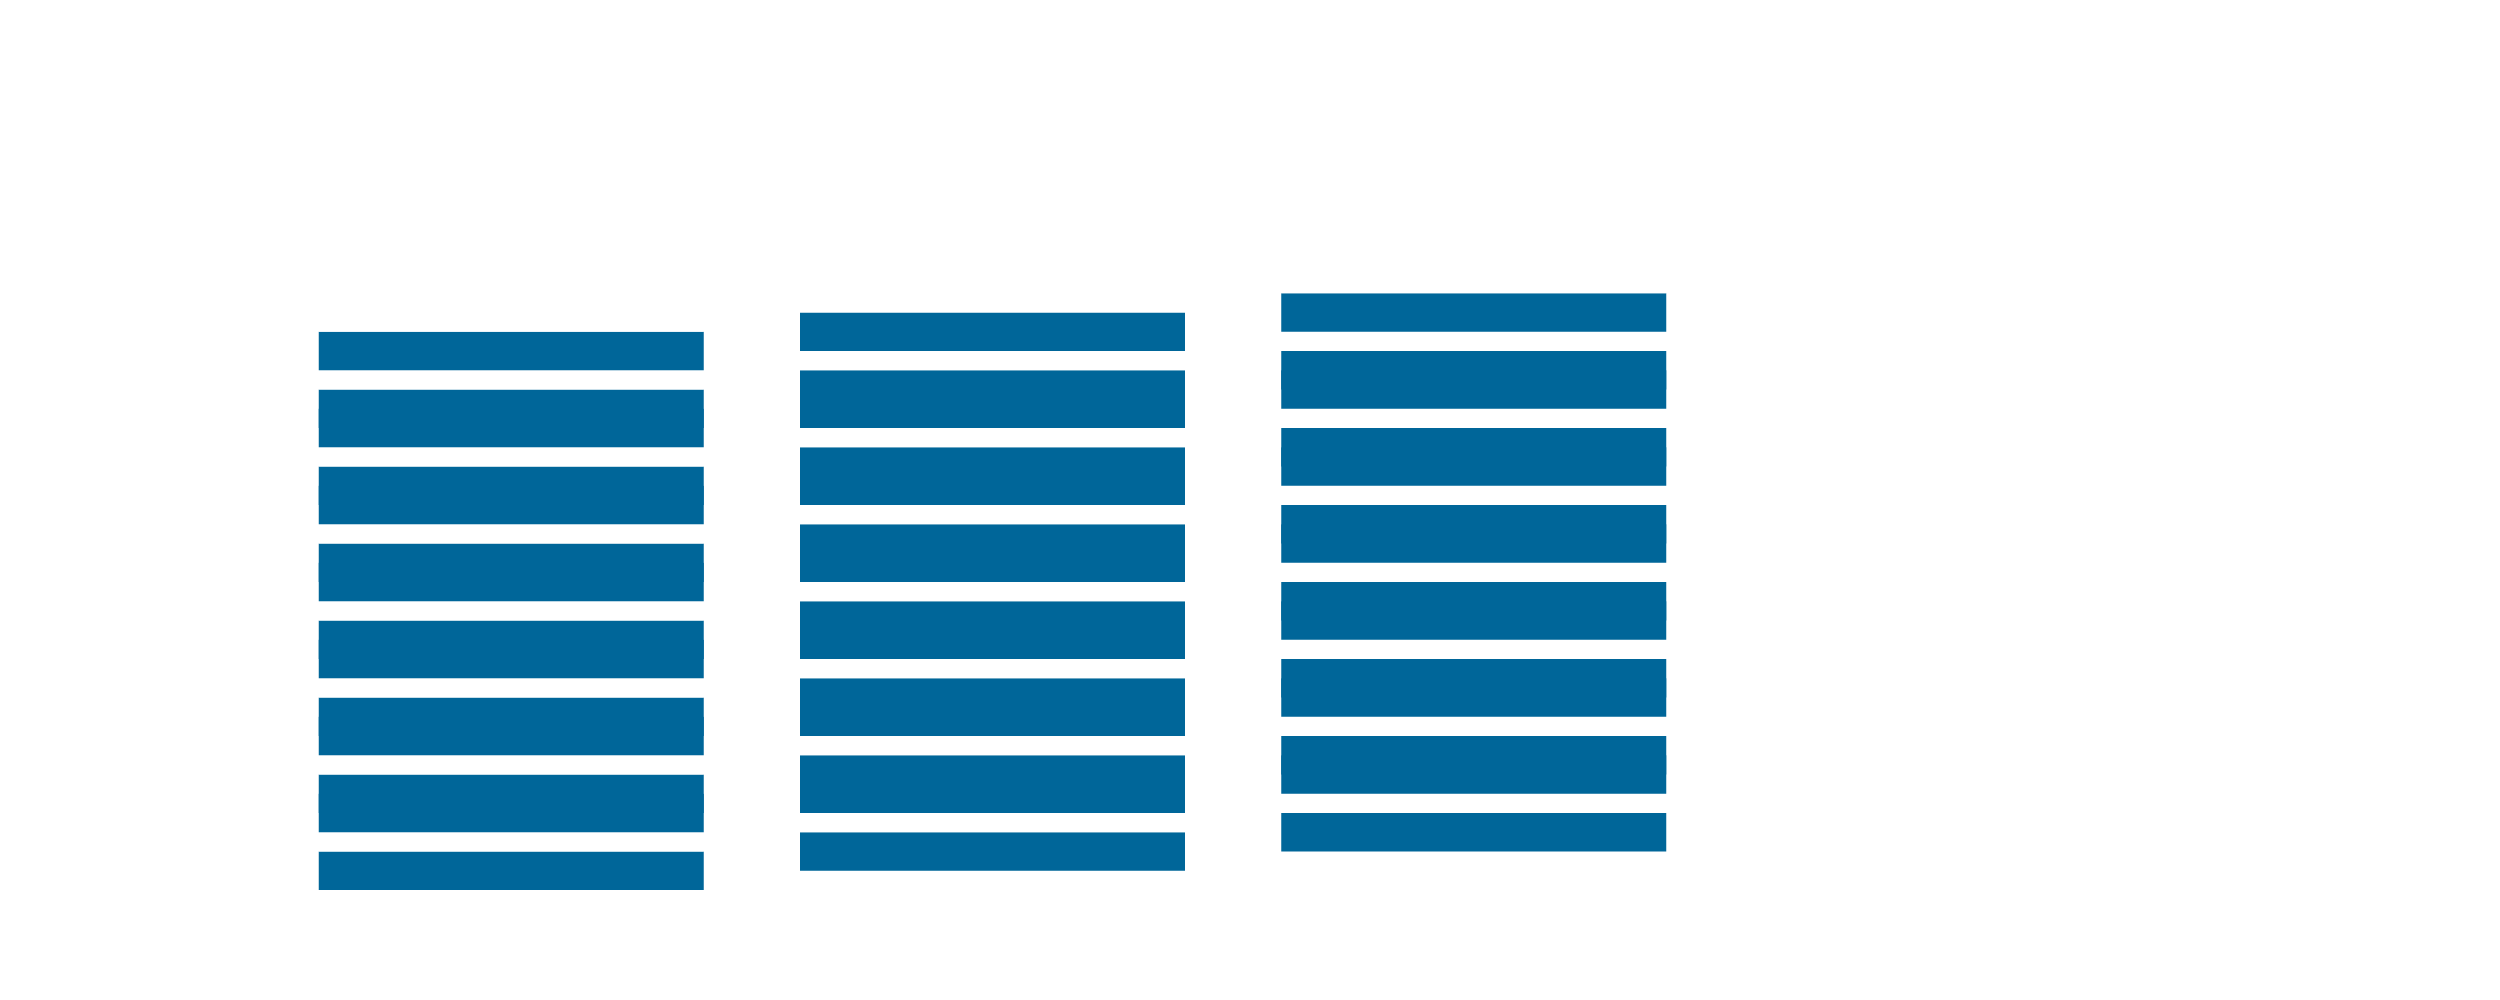<?xml version="1.0" encoding="utf-8" standalone="no"?>
<!DOCTYPE svg PUBLIC "-//W3C//DTD SVG 1.1//EN"
  "http://www.w3.org/Graphics/SVG/1.1/DTD/svg11.dtd">
<svg xmlns:xlink="http://www.w3.org/1999/xlink" width="720pt" height="288pt" viewBox="0 0 720 288" xmlns="http://www.w3.org/2000/svg" version="1.1">
 <defs>
  <style type="text/css">*{stroke-linejoin: round; stroke-linecap: butt}</style>
 </defs>
 <g id="figure_1">
  <g id="patch_1">
   <path d="M 0 288 
L 720 288 
L 720 0 
L 0 0 
z
" style="fill: #ffffff"/>
  </g>
  <g id="axes_1">
   <g id="patch_2">
    <path d="M 91.8 256.32 
L 202.68 256.32 
L 202.68 245.232 
L 91.8 245.232 
z
" clip-path="url(#p0a6f7e600e)" style="fill: #006699"/>
   </g>
   <g id="patch_3">
    <path d="M 91.8 245.232 
L 202.68 245.232 
L 202.68 239.688 
L 91.8 239.688 
z
" clip-path="url(#p0a6f7e600e)" style="fill: #ffffff"/>
   </g>
   <g id="patch_4">
    <path d="M 91.8 239.688 
L 202.68 239.688 
L 202.68 228.6 
L 91.8 228.6 
z
" clip-path="url(#p0a6f7e600e)" style="fill: #006699"/>
   </g>
   <g id="patch_5">
    <path d="M 91.8 228.6 
L 202.68 228.6 
L 202.68 223.056 
L 91.8 223.056 
z
" clip-path="url(#p0a6f7e600e)" style="fill: #ffffff"/>
   </g>
   <g id="patch_6">
    <path d="M 91.8 234.144 
L 202.68 234.144 
L 202.68 223.056 
L 91.8 223.056 
z
" clip-path="url(#p0a6f7e600e)" style="fill: #006699"/>
   </g>
   <g id="patch_7">
    <path d="M 91.8 223.056 
L 202.68 223.056 
L 202.68 217.512 
L 91.8 217.512 
z
" clip-path="url(#p0a6f7e600e)" style="fill: #ffffff"/>
   </g>
   <g id="patch_8">
    <path d="M 91.8 217.512 
L 202.68 217.512 
L 202.68 206.424 
L 91.8 206.424 
z
" clip-path="url(#p0a6f7e600e)" style="fill: #006699"/>
   </g>
   <g id="patch_9">
    <path d="M 91.8 206.424 
L 202.68 206.424 
L 202.68 200.88 
L 91.8 200.88 
z
" clip-path="url(#p0a6f7e600e)" style="fill: #ffffff"/>
   </g>
   <g id="patch_10">
    <path d="M 91.8 211.968 
L 202.68 211.968 
L 202.68 200.88 
L 91.8 200.88 
z
" clip-path="url(#p0a6f7e600e)" style="fill: #006699"/>
   </g>
   <g id="patch_11">
    <path d="M 91.8 200.88 
L 202.68 200.88 
L 202.68 195.336 
L 91.8 195.336 
z
" clip-path="url(#p0a6f7e600e)" style="fill: #ffffff"/>
   </g>
   <g id="patch_12">
    <path d="M 91.8 195.336 
L 202.68 195.336 
L 202.68 184.248 
L 91.8 184.248 
z
" clip-path="url(#p0a6f7e600e)" style="fill: #006699"/>
   </g>
   <g id="patch_13">
    <path d="M 91.8 184.248 
L 202.68 184.248 
L 202.68 178.704 
L 91.8 178.704 
z
" clip-path="url(#p0a6f7e600e)" style="fill: #ffffff"/>
   </g>
   <g id="patch_14">
    <path d="M 91.8 189.792 
L 202.68 189.792 
L 202.68 178.704 
L 91.8 178.704 
z
" clip-path="url(#p0a6f7e600e)" style="fill: #006699"/>
   </g>
   <g id="patch_15">
    <path d="M 91.8 178.704 
L 202.68 178.704 
L 202.68 173.16 
L 91.8 173.16 
z
" clip-path="url(#p0a6f7e600e)" style="fill: #ffffff"/>
   </g>
   <g id="patch_16">
    <path d="M 91.8 173.16 
L 202.68 173.16 
L 202.68 162.072 
L 91.8 162.072 
z
" clip-path="url(#p0a6f7e600e)" style="fill: #006699"/>
   </g>
   <g id="patch_17">
    <path d="M 91.8 162.072 
L 202.68 162.072 
L 202.68 156.528 
L 91.8 156.528 
z
" clip-path="url(#p0a6f7e600e)" style="fill: #ffffff"/>
   </g>
   <g id="patch_18">
    <path d="M 91.8 167.616 
L 202.68 167.616 
L 202.68 156.528 
L 91.8 156.528 
z
" clip-path="url(#p0a6f7e600e)" style="fill: #006699"/>
   </g>
   <g id="patch_19">
    <path d="M 91.8 156.528 
L 202.68 156.528 
L 202.68 150.984 
L 91.8 150.984 
z
" clip-path="url(#p0a6f7e600e)" style="fill: #ffffff"/>
   </g>
   <g id="patch_20">
    <path d="M 91.8 150.984 
L 202.68 150.984 
L 202.68 139.896 
L 91.8 139.896 
z
" clip-path="url(#p0a6f7e600e)" style="fill: #006699"/>
   </g>
   <g id="patch_21">
    <path d="M 91.8 139.896 
L 202.68 139.896 
L 202.68 134.352 
L 91.8 134.352 
z
" clip-path="url(#p0a6f7e600e)" style="fill: #ffffff"/>
   </g>
   <g id="patch_22">
    <path d="M 91.8 145.44 
L 202.68 145.44 
L 202.68 134.352 
L 91.8 134.352 
z
" clip-path="url(#p0a6f7e600e)" style="fill: #006699"/>
   </g>
   <g id="patch_23">
    <path d="M 91.8 134.352 
L 202.68 134.352 
L 202.68 128.808 
L 91.8 128.808 
z
" clip-path="url(#p0a6f7e600e)" style="fill: #ffffff"/>
   </g>
   <g id="patch_24">
    <path d="M 91.8 128.808 
L 202.68 128.808 
L 202.68 117.72 
L 91.8 117.72 
z
" clip-path="url(#p0a6f7e600e)" style="fill: #006699"/>
   </g>
   <g id="patch_25">
    <path d="M 91.8 117.72 
L 202.68 117.72 
L 202.68 112.176 
L 91.8 112.176 
z
" clip-path="url(#p0a6f7e600e)" style="fill: #ffffff"/>
   </g>
   <g id="patch_26">
    <path d="M 91.8 123.264 
L 202.68 123.264 
L 202.68 112.176 
L 91.8 112.176 
z
" clip-path="url(#p0a6f7e600e)" style="fill: #006699"/>
   </g>
   <g id="patch_27">
    <path d="M 91.8 112.176 
L 202.68 112.176 
L 202.68 106.632 
L 91.8 106.632 
z
" clip-path="url(#p0a6f7e600e)" style="fill: #ffffff"/>
   </g>
   <g id="patch_28">
    <path d="M 91.8 106.632 
L 202.68 106.632 
L 202.68 95.544 
L 91.8 95.544 
z
" clip-path="url(#p0a6f7e600e)" style="fill: #006699"/>
   </g>
   <g id="patch_29">
    <path d="M 91.8 95.544 
L 202.68 95.544 
L 202.68 90 
L 91.8 90 
z
" clip-path="url(#p0a6f7e600e)" style="fill: #ffffff"/>
   </g>
   <g id="patch_30">
    <path d="M 230.4 250.776 
L 341.28 250.776 
L 341.28 239.688 
L 230.4 239.688 
z
" clip-path="url(#p0a6f7e600e)" style="fill: #006699"/>
   </g>
   <g id="patch_31">
    <path d="M 230.4 239.688 
L 341.28 239.688 
L 341.28 234.144 
L 230.4 234.144 
z
" clip-path="url(#p0a6f7e600e)" style="fill: #ffffff"/>
   </g>
   <g id="patch_32">
    <path d="M 230.4 234.144 
L 341.28 234.144 
L 341.28 223.056 
L 230.4 223.056 
z
" clip-path="url(#p0a6f7e600e)" style="fill: #006699"/>
   </g>
   <g id="patch_33">
    <path d="M 230.4 223.056 
L 341.28 223.056 
L 341.28 217.512 
L 230.4 217.512 
z
" clip-path="url(#p0a6f7e600e)" style="fill: #ffffff"/>
   </g>
   <g id="patch_34">
    <path d="M 230.4 228.6 
L 341.28 228.6 
L 341.28 217.512 
L 230.4 217.512 
z
" clip-path="url(#p0a6f7e600e)" style="fill: #006699"/>
   </g>
   <g id="patch_35">
    <path d="M 230.4 217.512 
L 341.28 217.512 
L 341.28 211.968 
L 230.4 211.968 
z
" clip-path="url(#p0a6f7e600e)" style="fill: #ffffff"/>
   </g>
   <g id="patch_36">
    <path d="M 230.4 211.968 
L 341.28 211.968 
L 341.28 200.88 
L 230.4 200.88 
z
" clip-path="url(#p0a6f7e600e)" style="fill: #006699"/>
   </g>
   <g id="patch_37">
    <path d="M 230.4 200.88 
L 341.28 200.88 
L 341.28 195.336 
L 230.4 195.336 
z
" clip-path="url(#p0a6f7e600e)" style="fill: #ffffff"/>
   </g>
   <g id="patch_38">
    <path d="M 230.4 206.424 
L 341.28 206.424 
L 341.28 195.336 
L 230.4 195.336 
z
" clip-path="url(#p0a6f7e600e)" style="fill: #006699"/>
   </g>
   <g id="patch_39">
    <path d="M 230.4 195.336 
L 341.28 195.336 
L 341.28 189.792 
L 230.4 189.792 
z
" clip-path="url(#p0a6f7e600e)" style="fill: #ffffff"/>
   </g>
   <g id="patch_40">
    <path d="M 230.4 189.792 
L 341.28 189.792 
L 341.28 178.704 
L 230.4 178.704 
z
" clip-path="url(#p0a6f7e600e)" style="fill: #006699"/>
   </g>
   <g id="patch_41">
    <path d="M 230.4 178.704 
L 341.28 178.704 
L 341.28 173.16 
L 230.4 173.16 
z
" clip-path="url(#p0a6f7e600e)" style="fill: #ffffff"/>
   </g>
   <g id="patch_42">
    <path d="M 230.4 184.248 
L 341.28 184.248 
L 341.28 173.16 
L 230.4 173.16 
z
" clip-path="url(#p0a6f7e600e)" style="fill: #006699"/>
   </g>
   <g id="patch_43">
    <path d="M 230.4 173.16 
L 341.28 173.16 
L 341.28 167.616 
L 230.4 167.616 
z
" clip-path="url(#p0a6f7e600e)" style="fill: #ffffff"/>
   </g>
   <g id="patch_44">
    <path d="M 230.4 167.616 
L 341.28 167.616 
L 341.28 156.528 
L 230.4 156.528 
z
" clip-path="url(#p0a6f7e600e)" style="fill: #006699"/>
   </g>
   <g id="patch_45">
    <path d="M 230.4 156.528 
L 341.28 156.528 
L 341.28 150.984 
L 230.4 150.984 
z
" clip-path="url(#p0a6f7e600e)" style="fill: #ffffff"/>
   </g>
   <g id="patch_46">
    <path d="M 230.4 162.072 
L 341.28 162.072 
L 341.28 150.984 
L 230.4 150.984 
z
" clip-path="url(#p0a6f7e600e)" style="fill: #006699"/>
   </g>
   <g id="patch_47">
    <path d="M 230.4 150.984 
L 341.28 150.984 
L 341.28 145.44 
L 230.4 145.44 
z
" clip-path="url(#p0a6f7e600e)" style="fill: #ffffff"/>
   </g>
   <g id="patch_48">
    <path d="M 230.4 145.44 
L 341.28 145.44 
L 341.28 134.352 
L 230.4 134.352 
z
" clip-path="url(#p0a6f7e600e)" style="fill: #006699"/>
   </g>
   <g id="patch_49">
    <path d="M 230.4 134.352 
L 341.28 134.352 
L 341.28 128.808 
L 230.4 128.808 
z
" clip-path="url(#p0a6f7e600e)" style="fill: #ffffff"/>
   </g>
   <g id="patch_50">
    <path d="M 230.4 139.896 
L 341.28 139.896 
L 341.28 128.808 
L 230.4 128.808 
z
" clip-path="url(#p0a6f7e600e)" style="fill: #006699"/>
   </g>
   <g id="patch_51">
    <path d="M 230.4 128.808 
L 341.28 128.808 
L 341.28 123.264 
L 230.4 123.264 
z
" clip-path="url(#p0a6f7e600e)" style="fill: #ffffff"/>
   </g>
   <g id="patch_52">
    <path d="M 230.4 123.264 
L 341.28 123.264 
L 341.28 112.176 
L 230.4 112.176 
z
" clip-path="url(#p0a6f7e600e)" style="fill: #006699"/>
   </g>
   <g id="patch_53">
    <path d="M 230.4 112.176 
L 341.28 112.176 
L 341.28 106.632 
L 230.4 106.632 
z
" clip-path="url(#p0a6f7e600e)" style="fill: #ffffff"/>
   </g>
   <g id="patch_54">
    <path d="M 230.4 117.72 
L 341.28 117.72 
L 341.28 106.632 
L 230.4 106.632 
z
" clip-path="url(#p0a6f7e600e)" style="fill: #006699"/>
   </g>
   <g id="patch_55">
    <path d="M 230.4 106.632 
L 341.28 106.632 
L 341.28 101.088 
L 230.4 101.088 
z
" clip-path="url(#p0a6f7e600e)" style="fill: #ffffff"/>
   </g>
   <g id="patch_56">
    <path d="M 230.4 101.088 
L 341.28 101.088 
L 341.28 90 
L 230.4 90 
z
" clip-path="url(#p0a6f7e600e)" style="fill: #006699"/>
   </g>
   <g id="patch_57">
    <path d="M 230.4 90 
L 341.28 90 
L 341.28 84.456 
L 230.4 84.456 
z
" clip-path="url(#p0a6f7e600e)" style="fill: #ffffff"/>
   </g>
   <g id="patch_58">
    <path d="M 369 245.232 
L 479.88 245.232 
L 479.88 234.144 
L 369 234.144 
z
" clip-path="url(#p0a6f7e600e)" style="fill: #006699"/>
   </g>
   <g id="patch_59">
    <path d="M 369 234.144 
L 479.88 234.144 
L 479.88 228.6 
L 369 228.6 
z
" clip-path="url(#p0a6f7e600e)" style="fill: #ffffff"/>
   </g>
   <g id="patch_60">
    <path d="M 369 228.6 
L 479.88 228.6 
L 479.88 217.512 
L 369 217.512 
z
" clip-path="url(#p0a6f7e600e)" style="fill: #006699"/>
   </g>
   <g id="patch_61">
    <path d="M 369 217.512 
L 479.88 217.512 
L 479.88 211.968 
L 369 211.968 
z
" clip-path="url(#p0a6f7e600e)" style="fill: #ffffff"/>
   </g>
   <g id="patch_62">
    <path d="M 369 223.056 
L 479.88 223.056 
L 479.88 211.968 
L 369 211.968 
z
" clip-path="url(#p0a6f7e600e)" style="fill: #006699"/>
   </g>
   <g id="patch_63">
    <path d="M 369 211.968 
L 479.88 211.968 
L 479.88 206.424 
L 369 206.424 
z
" clip-path="url(#p0a6f7e600e)" style="fill: #ffffff"/>
   </g>
   <g id="patch_64">
    <path d="M 369 206.424 
L 479.88 206.424 
L 479.88 195.336 
L 369 195.336 
z
" clip-path="url(#p0a6f7e600e)" style="fill: #006699"/>
   </g>
   <g id="patch_65">
    <path d="M 369 195.336 
L 479.88 195.336 
L 479.88 189.792 
L 369 189.792 
z
" clip-path="url(#p0a6f7e600e)" style="fill: #ffffff"/>
   </g>
   <g id="patch_66">
    <path d="M 369 200.88 
L 479.88 200.88 
L 479.88 189.792 
L 369 189.792 
z
" clip-path="url(#p0a6f7e600e)" style="fill: #006699"/>
   </g>
   <g id="patch_67">
    <path d="M 369 189.792 
L 479.88 189.792 
L 479.88 184.248 
L 369 184.248 
z
" clip-path="url(#p0a6f7e600e)" style="fill: #ffffff"/>
   </g>
   <g id="patch_68">
    <path d="M 369 184.248 
L 479.88 184.248 
L 479.88 173.16 
L 369 173.16 
z
" clip-path="url(#p0a6f7e600e)" style="fill: #006699"/>
   </g>
   <g id="patch_69">
    <path d="M 369 173.16 
L 479.88 173.16 
L 479.88 167.616 
L 369 167.616 
z
" clip-path="url(#p0a6f7e600e)" style="fill: #ffffff"/>
   </g>
   <g id="patch_70">
    <path d="M 369 178.704 
L 479.88 178.704 
L 479.88 167.616 
L 369 167.616 
z
" clip-path="url(#p0a6f7e600e)" style="fill: #006699"/>
   </g>
   <g id="patch_71">
    <path d="M 369 167.616 
L 479.88 167.616 
L 479.88 162.072 
L 369 162.072 
z
" clip-path="url(#p0a6f7e600e)" style="fill: #ffffff"/>
   </g>
   <g id="patch_72">
    <path d="M 369 162.072 
L 479.88 162.072 
L 479.88 150.984 
L 369 150.984 
z
" clip-path="url(#p0a6f7e600e)" style="fill: #006699"/>
   </g>
   <g id="patch_73">
    <path d="M 369 150.984 
L 479.88 150.984 
L 479.88 145.44 
L 369 145.44 
z
" clip-path="url(#p0a6f7e600e)" style="fill: #ffffff"/>
   </g>
   <g id="patch_74">
    <path d="M 369 156.528 
L 479.88 156.528 
L 479.88 145.44 
L 369 145.44 
z
" clip-path="url(#p0a6f7e600e)" style="fill: #006699"/>
   </g>
   <g id="patch_75">
    <path d="M 369 145.44 
L 479.88 145.44 
L 479.88 139.896 
L 369 139.896 
z
" clip-path="url(#p0a6f7e600e)" style="fill: #ffffff"/>
   </g>
   <g id="patch_76">
    <path d="M 369 139.896 
L 479.88 139.896 
L 479.88 128.808 
L 369 128.808 
z
" clip-path="url(#p0a6f7e600e)" style="fill: #006699"/>
   </g>
   <g id="patch_77">
    <path d="M 369 128.808 
L 479.88 128.808 
L 479.88 123.264 
L 369 123.264 
z
" clip-path="url(#p0a6f7e600e)" style="fill: #ffffff"/>
   </g>
   <g id="patch_78">
    <path d="M 369 134.352 
L 479.88 134.352 
L 479.88 123.264 
L 369 123.264 
z
" clip-path="url(#p0a6f7e600e)" style="fill: #006699"/>
   </g>
   <g id="patch_79">
    <path d="M 369 123.264 
L 479.88 123.264 
L 479.88 117.72 
L 369 117.72 
z
" clip-path="url(#p0a6f7e600e)" style="fill: #ffffff"/>
   </g>
   <g id="patch_80">
    <path d="M 369 117.72 
L 479.88 117.72 
L 479.88 106.632 
L 369 106.632 
z
" clip-path="url(#p0a6f7e600e)" style="fill: #006699"/>
   </g>
   <g id="patch_81">
    <path d="M 369 106.632 
L 479.88 106.632 
L 479.88 101.088 
L 369 101.088 
z
" clip-path="url(#p0a6f7e600e)" style="fill: #ffffff"/>
   </g>
   <g id="patch_82">
    <path d="M 369 112.176 
L 479.88 112.176 
L 479.88 101.088 
L 369 101.088 
z
" clip-path="url(#p0a6f7e600e)" style="fill: #006699"/>
   </g>
   <g id="patch_83">
    <path d="M 369 101.088 
L 479.88 101.088 
L 479.88 95.544 
L 369 95.544 
z
" clip-path="url(#p0a6f7e600e)" style="fill: #ffffff"/>
   </g>
   <g id="patch_84">
    <path d="M 369 95.544 
L 479.88 95.544 
L 479.88 84.456 
L 369 84.456 
z
" clip-path="url(#p0a6f7e600e)" style="fill: #006699"/>
   </g>
   <g id="patch_85">
    <path d="M 369 84.456 
L 479.88 84.456 
L 479.88 78.912 
L 369 78.912 
z
" clip-path="url(#p0a6f7e600e)" style="fill: #ffffff"/>
   </g>
  </g>
 </g>
 <defs>
  <clipPath id="p0a6f7e600e">
   <rect x="91.8" y="34.56" width="554.4" height="221.76"/>
  </clipPath>
 </defs>
</svg>
